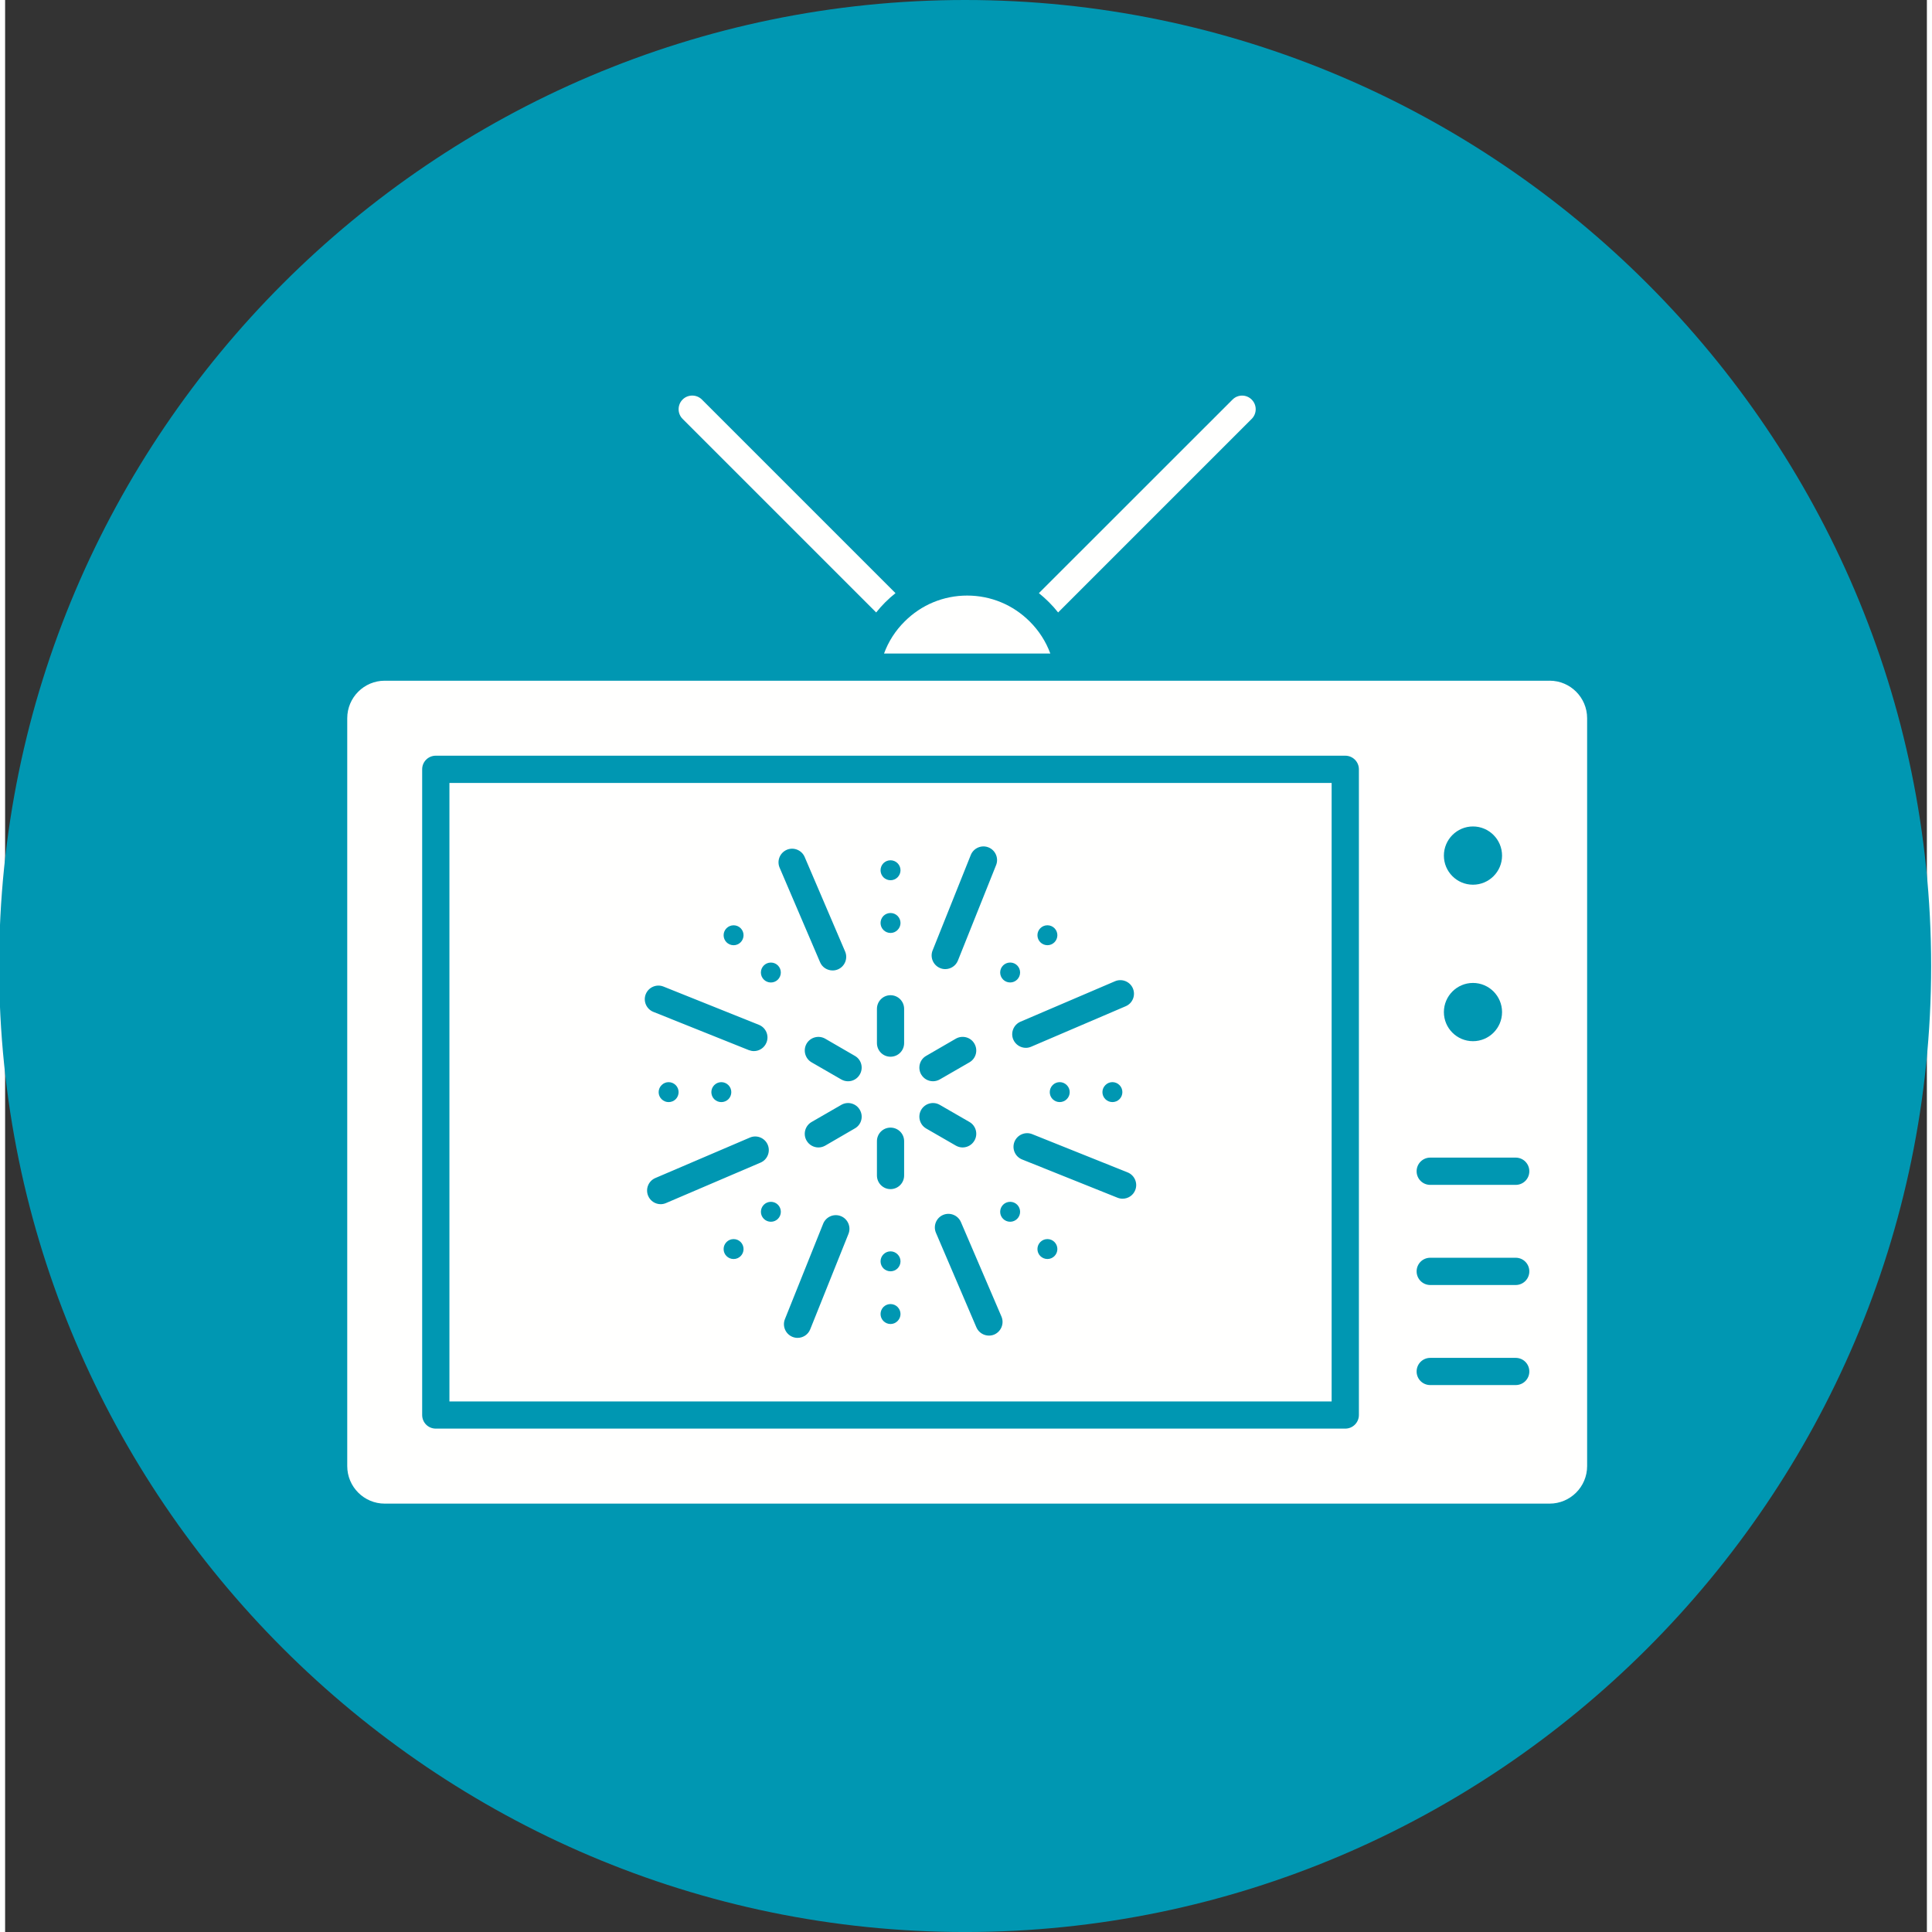 <?xml version="1.0" encoding="UTF-8" standalone="no"?>
<svg
   width="132.144"
   zoomAndPan="magnify"
   viewBox="0 0 99.108 99.635"
   height="132.144"
   preserveAspectRatio="xMidYMid meet"
   version="1.0"
   id="svg21"
   sodipodi:docname="TV Icon.svg"
   inkscape:version="1.1.2 (0a00cf5339, 2022-02-04)"
   xmlns:inkscape="http://www.inkscape.org/namespaces/inkscape"
   xmlns:sodipodi="http://sodipodi.sourceforge.net/DTD/sodipodi-0.dtd"
   xmlns="http://www.w3.org/2000/svg"
   xmlns:svg="http://www.w3.org/2000/svg">
  <rect x="0" y="0" width="99.108" height="99.635" fill="#333333" stroke="none"/>
  <sodipodi:namedview
     id="namedview23"
     pagecolor="#ffffff"
     bordercolor="#666666"
     borderopacity="1.0"
     inkscape:pageshadow="2"
     inkscape:pageopacity="0.0"
     inkscape:pagecheckerboard="0"
     showgrid="false"
     fit-margin-top="0"
     fit-margin-left="0"
     fit-margin-right="0"
     fit-margin-bottom="0"
     inkscape:zoom="3.8244681"
     inkscape:cx="39.090403"
     inkscape:cy="64.976356"
     inkscape:window-width="1920"
     inkscape:window-height="1012"
     inkscape:window-x="0"
     inkscape:window-y="0"
     inkscape:window-maximized="1"
     inkscape:current-layer="svg21" />
  <defs
     id="defs5">
    <clipPath
       id="d2fb4cd8ff">
      <path
         d="M 54.684,12.508 H 171.602 V 129.426 H 54.684 Z m 0,0"
         clip-rule="nonzero"
         id="path2" />
    </clipPath>
  </defs>
  <g
     clip-path="url(#d2fb4cd8ff)"
     id="g9"
     transform="translate(-63.636,-21.147)">
    <path
       fill="#0097b2"
       d="m 113.145,21.147 c 27.409,0 49.818,22.409 49.818,49.818 0,27.405 -22.409,49.818 -49.818,49.818 -27.409,0 -49.818,-22.412 -49.818,-49.818 0,-27.409 22.409,-49.818 49.818,-49.818 z m 0,0"
       fill-opacity="1"
       fill-rule="evenodd"
       id="path7"
       style="stroke-width:0.852" />
  </g>
  <path
     fill="#fffffe"
     d="m 53.902,33.702 c -0.227,-0.617 -0.586,-1.176 -1.059,-1.648 -0.863,-0.863 -2.008,-1.34 -3.23,-1.34 -1.219,0 -2.367,0.477 -3.227,1.34 -0.477,0.473 -0.832,1.031 -1.059,1.648 z m 0,0"
     fill-opacity="1"
     fill-rule="evenodd"
     id="path11" />
  <path
     fill="#fffffe"
     d="M 22.914,72.273 H 68.41 V 40.378 H 22.914 Z m 14.656,-7.344 c -0.285,0 -0.516,-0.23 -0.516,-0.512 0,-0.285 0.23,-0.516 0.516,-0.516 0.285,0 0.512,0.23 0.512,0.516 0,0.281 -0.227,0.512 -0.512,0.512 z M 34.086,62.042 c -0.09,0.039 -0.184,0.059 -0.277,0.059 -0.273,0 -0.531,-0.16 -0.645,-0.426 -0.152,-0.359 0.012,-0.77 0.367,-0.922 l 4.875,-2.086 c 0.355,-0.156 0.77,0.012 0.922,0.367 0.152,0.355 -0.012,0.77 -0.367,0.922 z m -0.23,-6.082 c 0.199,-0.203 0.523,-0.203 0.727,0 0.199,0.199 0.199,0.527 0,0.727 -0.203,0.199 -0.527,0.199 -0.727,0 -0.203,-0.199 -0.203,-0.527 0,-0.727 z m 2.715,0 c 0.203,-0.203 0.527,-0.203 0.73,0 0.199,0.199 0.199,0.527 0,0.727 -0.203,0.199 -0.527,0.199 -0.73,0 -0.199,-0.199 -0.199,-0.527 0,-0.727 z m 2.922,7.047 c -0.285,0 -0.516,-0.23 -0.516,-0.512 0,-0.285 0.23,-0.516 0.516,-0.516 0.285,0 0.512,0.23 0.512,0.516 0,0.281 -0.227,0.512 -0.512,0.512 z m 4,0.625 -1.973,4.922 c -0.109,0.273 -0.371,0.441 -0.652,0.441 -0.086,0 -0.176,-0.016 -0.262,-0.051 -0.359,-0.145 -0.535,-0.555 -0.391,-0.914 l 1.973,-4.922 c 0.145,-0.359 0.551,-0.535 0.914,-0.391 0.359,0.145 0.535,0.555 0.391,0.914 z m 0.328,-5.438 -1.527,0.887 c -0.109,0.062 -0.23,0.094 -0.352,0.094 -0.242,0 -0.48,-0.129 -0.609,-0.352 -0.195,-0.336 -0.078,-0.766 0.258,-0.961 l 1.531,-0.883 c 0.336,-0.195 0.766,-0.078 0.957,0.258 0.195,0.336 0.082,0.766 -0.258,0.957 z m 2.203,9.934 c -0.199,0.203 -0.523,0.203 -0.727,0 -0.199,-0.199 -0.199,-0.523 0,-0.727 0.203,-0.199 0.527,-0.199 0.727,0 0.203,0.203 0.203,0.527 0,0.727 z m 0,-2.715 c -0.199,0.199 -0.523,0.199 -0.727,0 -0.199,-0.203 -0.199,-0.527 0,-0.727 0.203,-0.203 0.527,-0.203 0.727,0 0.203,0.199 0.203,0.523 0,0.727 z m 4.988,3.41 c -0.09,0.039 -0.184,0.055 -0.277,0.055 -0.27,0 -0.531,-0.16 -0.645,-0.426 l -2.086,-4.875 c -0.152,-0.355 0.012,-0.77 0.367,-0.922 0.359,-0.152 0.77,0.016 0.922,0.371 l 2.09,4.871 c 0.152,0.359 -0.016,0.77 -0.371,0.926 z m 2.742,-3.895 c -0.285,0 -0.516,-0.23 -0.516,-0.512 0,-0.285 0.23,-0.516 0.516,-0.516 0.281,0 0.512,0.23 0.512,0.516 0,0.281 -0.23,0.512 -0.512,0.512 z m 4.527,-3.551 c -0.109,0.273 -0.371,0.441 -0.652,0.441 -0.086,0 -0.176,-0.016 -0.262,-0.051 l -4.922,-1.973 c -0.359,-0.145 -0.535,-0.551 -0.391,-0.914 0.145,-0.359 0.555,-0.535 0.914,-0.391 l 4.922,1.973 c 0.359,0.145 0.535,0.555 0.391,0.914 z m -4.258,-5.418 c 0.199,-0.203 0.527,-0.203 0.727,0 0.203,0.199 0.203,0.527 0,0.727 -0.199,0.199 -0.527,0.199 -0.727,0 -0.199,-0.199 -0.199,-0.527 0,-0.727 z m 2.719,0 c 0.199,-0.203 0.527,-0.203 0.727,0 0.199,0.199 0.199,0.527 0,0.727 -0.199,0.199 -0.527,0.199 -0.727,0 -0.203,-0.199 -0.203,-0.527 0,-0.727 z m -2.988,-8.242 c 0.281,0 0.512,0.23 0.512,0.512 0,0.285 -0.23,0.516 -0.512,0.516 -0.285,0 -0.516,-0.23 -0.516,-0.516 0,-0.281 0.23,-0.512 0.516,-0.512 z m 3.484,2.887 c 0.355,-0.152 0.77,0.012 0.922,0.367 0.152,0.359 -0.012,0.77 -0.371,0.922 l -4.871,2.086 c -0.09,0.039 -0.184,0.059 -0.277,0.059 -0.273,0 -0.531,-0.16 -0.648,-0.426 -0.152,-0.355 0.016,-0.77 0.371,-0.922 z m -5.406,-0.965 c 0.285,0 0.512,0.23 0.512,0.512 0,0.285 -0.23,0.516 -0.512,0.516 -0.285,0 -0.516,-0.23 -0.516,-0.516 0,-0.281 0.23,-0.512 0.516,-0.512 z m 0,12.34 c 0.285,0 0.512,0.23 0.512,0.516 0,0.281 -0.23,0.512 -0.512,0.512 -0.285,0 -0.516,-0.23 -0.516,-0.512 0,-0.285 0.23,-0.516 0.516,-0.516 z m -4,-12.965 1.969,-4.922 c 0.145,-0.359 0.555,-0.535 0.914,-0.391 0.359,0.145 0.535,0.555 0.391,0.914 l -1.969,4.922 c -0.109,0.273 -0.375,0.441 -0.652,0.441 -0.09,0 -0.176,-0.016 -0.262,-0.051 -0.359,-0.145 -0.535,-0.555 -0.391,-0.914 z m -0.332,5.438 1.531,-0.887 c 0.336,-0.191 0.766,-0.078 0.957,0.258 0.195,0.336 0.082,0.766 -0.254,0.961 l -1.531,0.883 c -0.109,0.062 -0.23,0.094 -0.352,0.094 -0.242,0 -0.477,-0.125 -0.609,-0.352 -0.191,-0.336 -0.078,-0.766 0.258,-0.957 z m -0.258,2.785 c 0.195,-0.336 0.625,-0.453 0.961,-0.258 l 1.531,0.883 c 0.336,0.195 0.449,0.625 0.254,0.961 -0.129,0.223 -0.363,0.352 -0.609,0.352 -0.117,0 -0.238,-0.031 -0.348,-0.094 l -1.531,-0.883 c -0.336,-0.195 -0.449,-0.625 -0.258,-0.961 z M 45.297,44.515 c 0.203,-0.199 0.527,-0.199 0.727,0 0.203,0.203 0.203,0.527 0,0.73 -0.199,0.199 -0.523,0.199 -0.727,0 -0.199,-0.203 -0.199,-0.527 0,-0.73 z m 0,2.719 c 0.203,-0.199 0.527,-0.199 0.727,0 0.203,0.203 0.203,0.527 0,0.727 -0.199,0.203 -0.523,0.203 -0.727,0 -0.199,-0.199 -0.199,-0.523 0,-0.727 z m -0.336,4.793 c 0,-0.387 0.312,-0.703 0.699,-0.703 0.391,0 0.703,0.316 0.703,0.703 v 1.766 c 0,0.391 -0.312,0.703 -0.703,0.703 -0.387,0 -0.699,-0.312 -0.699,-0.703 z m 0,6.824 c 0,-0.387 0.312,-0.699 0.699,-0.699 0.391,0 0.703,0.312 0.703,0.699 v 1.77 c 0,0.387 -0.312,0.703 -0.703,0.703 -0.387,0 -0.699,-0.316 -0.699,-0.703 z m -0.883,-3.441 c -0.129,0.227 -0.363,0.352 -0.605,0.352 -0.121,0 -0.242,-0.031 -0.352,-0.094 l -1.531,-0.883 c -0.336,-0.195 -0.449,-0.625 -0.258,-0.961 0.195,-0.336 0.625,-0.449 0.961,-0.258 l 1.531,0.887 c 0.336,0.191 0.449,0.621 0.254,0.957 z m -3.766,-11.586 c 0.355,-0.152 0.77,0.016 0.922,0.371 l 2.086,4.875 c 0.152,0.355 -0.012,0.77 -0.371,0.922 -0.09,0.039 -0.184,0.055 -0.273,0.055 -0.273,0 -0.535,-0.156 -0.648,-0.426 l -2.086,-4.875 c -0.152,-0.355 0.012,-0.766 0.371,-0.922 z m -0.82,5.816 c 0.285,0 0.512,0.23 0.512,0.512 0,0.285 -0.227,0.516 -0.512,0.516 -0.285,0 -0.516,-0.23 -0.516,-0.516 0,-0.281 0.23,-0.512 0.516,-0.512 z m -1.922,-1.922 c 0.285,0 0.512,0.23 0.512,0.512 0,0.285 -0.23,0.516 -0.512,0.516 -0.285,0 -0.516,-0.23 -0.516,-0.516 0,-0.281 0.23,-0.512 0.516,-0.512 z m -4.531,3.551 c 0.145,-0.359 0.555,-0.535 0.914,-0.391 l 4.922,1.973 c 0.359,0.145 0.535,0.551 0.391,0.91 -0.109,0.277 -0.371,0.445 -0.652,0.445 -0.086,0 -0.176,-0.02 -0.262,-0.051 L 33.43,52.183 c -0.359,-0.145 -0.535,-0.555 -0.391,-0.914 z m 0,0"
     fill-opacity="1"
     fill-rule="evenodd"
     id="path13" />
  <path
     fill="#fffffe"
     d="M 79.652,35.105 H 19.574 c -1.062,0 -1.93,0.867 -1.93,1.934 V 75.609 c 0,1.066 0.867,1.934 1.93,1.934 h 60.078 c 1.066,0 1.934,-0.867 1.934,-1.934 V 37.038 c 0,-1.066 -0.867,-1.934 -1.934,-1.934 z m -3.953,7.516 c 0.828,0 1.5,0.676 1.5,1.504 0,0.828 -0.672,1.5 -1.5,1.5 -0.828,0 -1.5,-0.672 -1.5,-1.5 0,-0.828 0.672,-1.504 1.5,-1.504 z m 0,8.07 c 0.828,0 1.5,0.676 1.5,1.504 0,0.828 -0.672,1.5 -1.5,1.5 -0.828,0 -1.5,-0.672 -1.5,-1.5 0,-0.828 0.672,-1.504 1.5,-1.504 z m -5.883,22.281 c 0,0.391 -0.316,0.703 -0.703,0.703 H 22.211 c -0.391,0 -0.703,-0.312 -0.703,-0.703 V 39.675 c 0,-0.391 0.312,-0.703 0.703,-0.703 h 46.902 c 0.387,0 0.703,0.312 0.703,0.703 z m 8.086,-1.543 h -4.406 c -0.391,0 -0.703,-0.312 -0.703,-0.699 0,-0.391 0.312,-0.703 0.703,-0.703 h 4.406 c 0.391,0 0.703,0.312 0.703,0.703 0,0.387 -0.312,0.699 -0.703,0.699 z m 0,-5.16 h -4.406 c -0.391,0 -0.703,-0.316 -0.703,-0.703 0,-0.391 0.312,-0.703 0.703,-0.703 h 4.406 c 0.391,0 0.703,0.312 0.703,0.703 0,0.387 -0.312,0.703 -0.703,0.703 z m 0,-5.164 h -4.406 c -0.391,0 -0.703,-0.312 -0.703,-0.703 0,-0.387 0.312,-0.703 0.703,-0.703 h 4.406 c 0.391,0 0.703,0.316 0.703,0.703 0,0.391 -0.312,0.703 -0.703,0.703 z m 0,0"
     fill-opacity="1"
     fill-rule="evenodd"
     id="path15" />
  <path
     fill="#fffffe"
     d="m 54.305,31.585 9.984,-9.984 c 0.273,-0.273 0.273,-0.719 0,-0.992 -0.273,-0.277 -0.719,-0.277 -0.992,0 l -9.984,9.98 c 0.18,0.145 0.355,0.301 0.523,0.469 0.168,0.168 0.324,0.344 0.469,0.527 z m 0,0"
     fill-opacity="1"
     fill-rule="evenodd"
     id="path17" />
  <path
     fill="#fffffe"
     d="m 44.922,31.585 c 0.145,-0.184 0.301,-0.359 0.469,-0.527 0.168,-0.168 0.344,-0.324 0.527,-0.469 l -9.984,-9.984 c -0.273,-0.273 -0.723,-0.273 -0.996,0 -0.273,0.277 -0.273,0.723 0,0.996 z m 0,0"
     fill-opacity="1"
     fill-rule="evenodd"
     id="path19" />
</svg>
